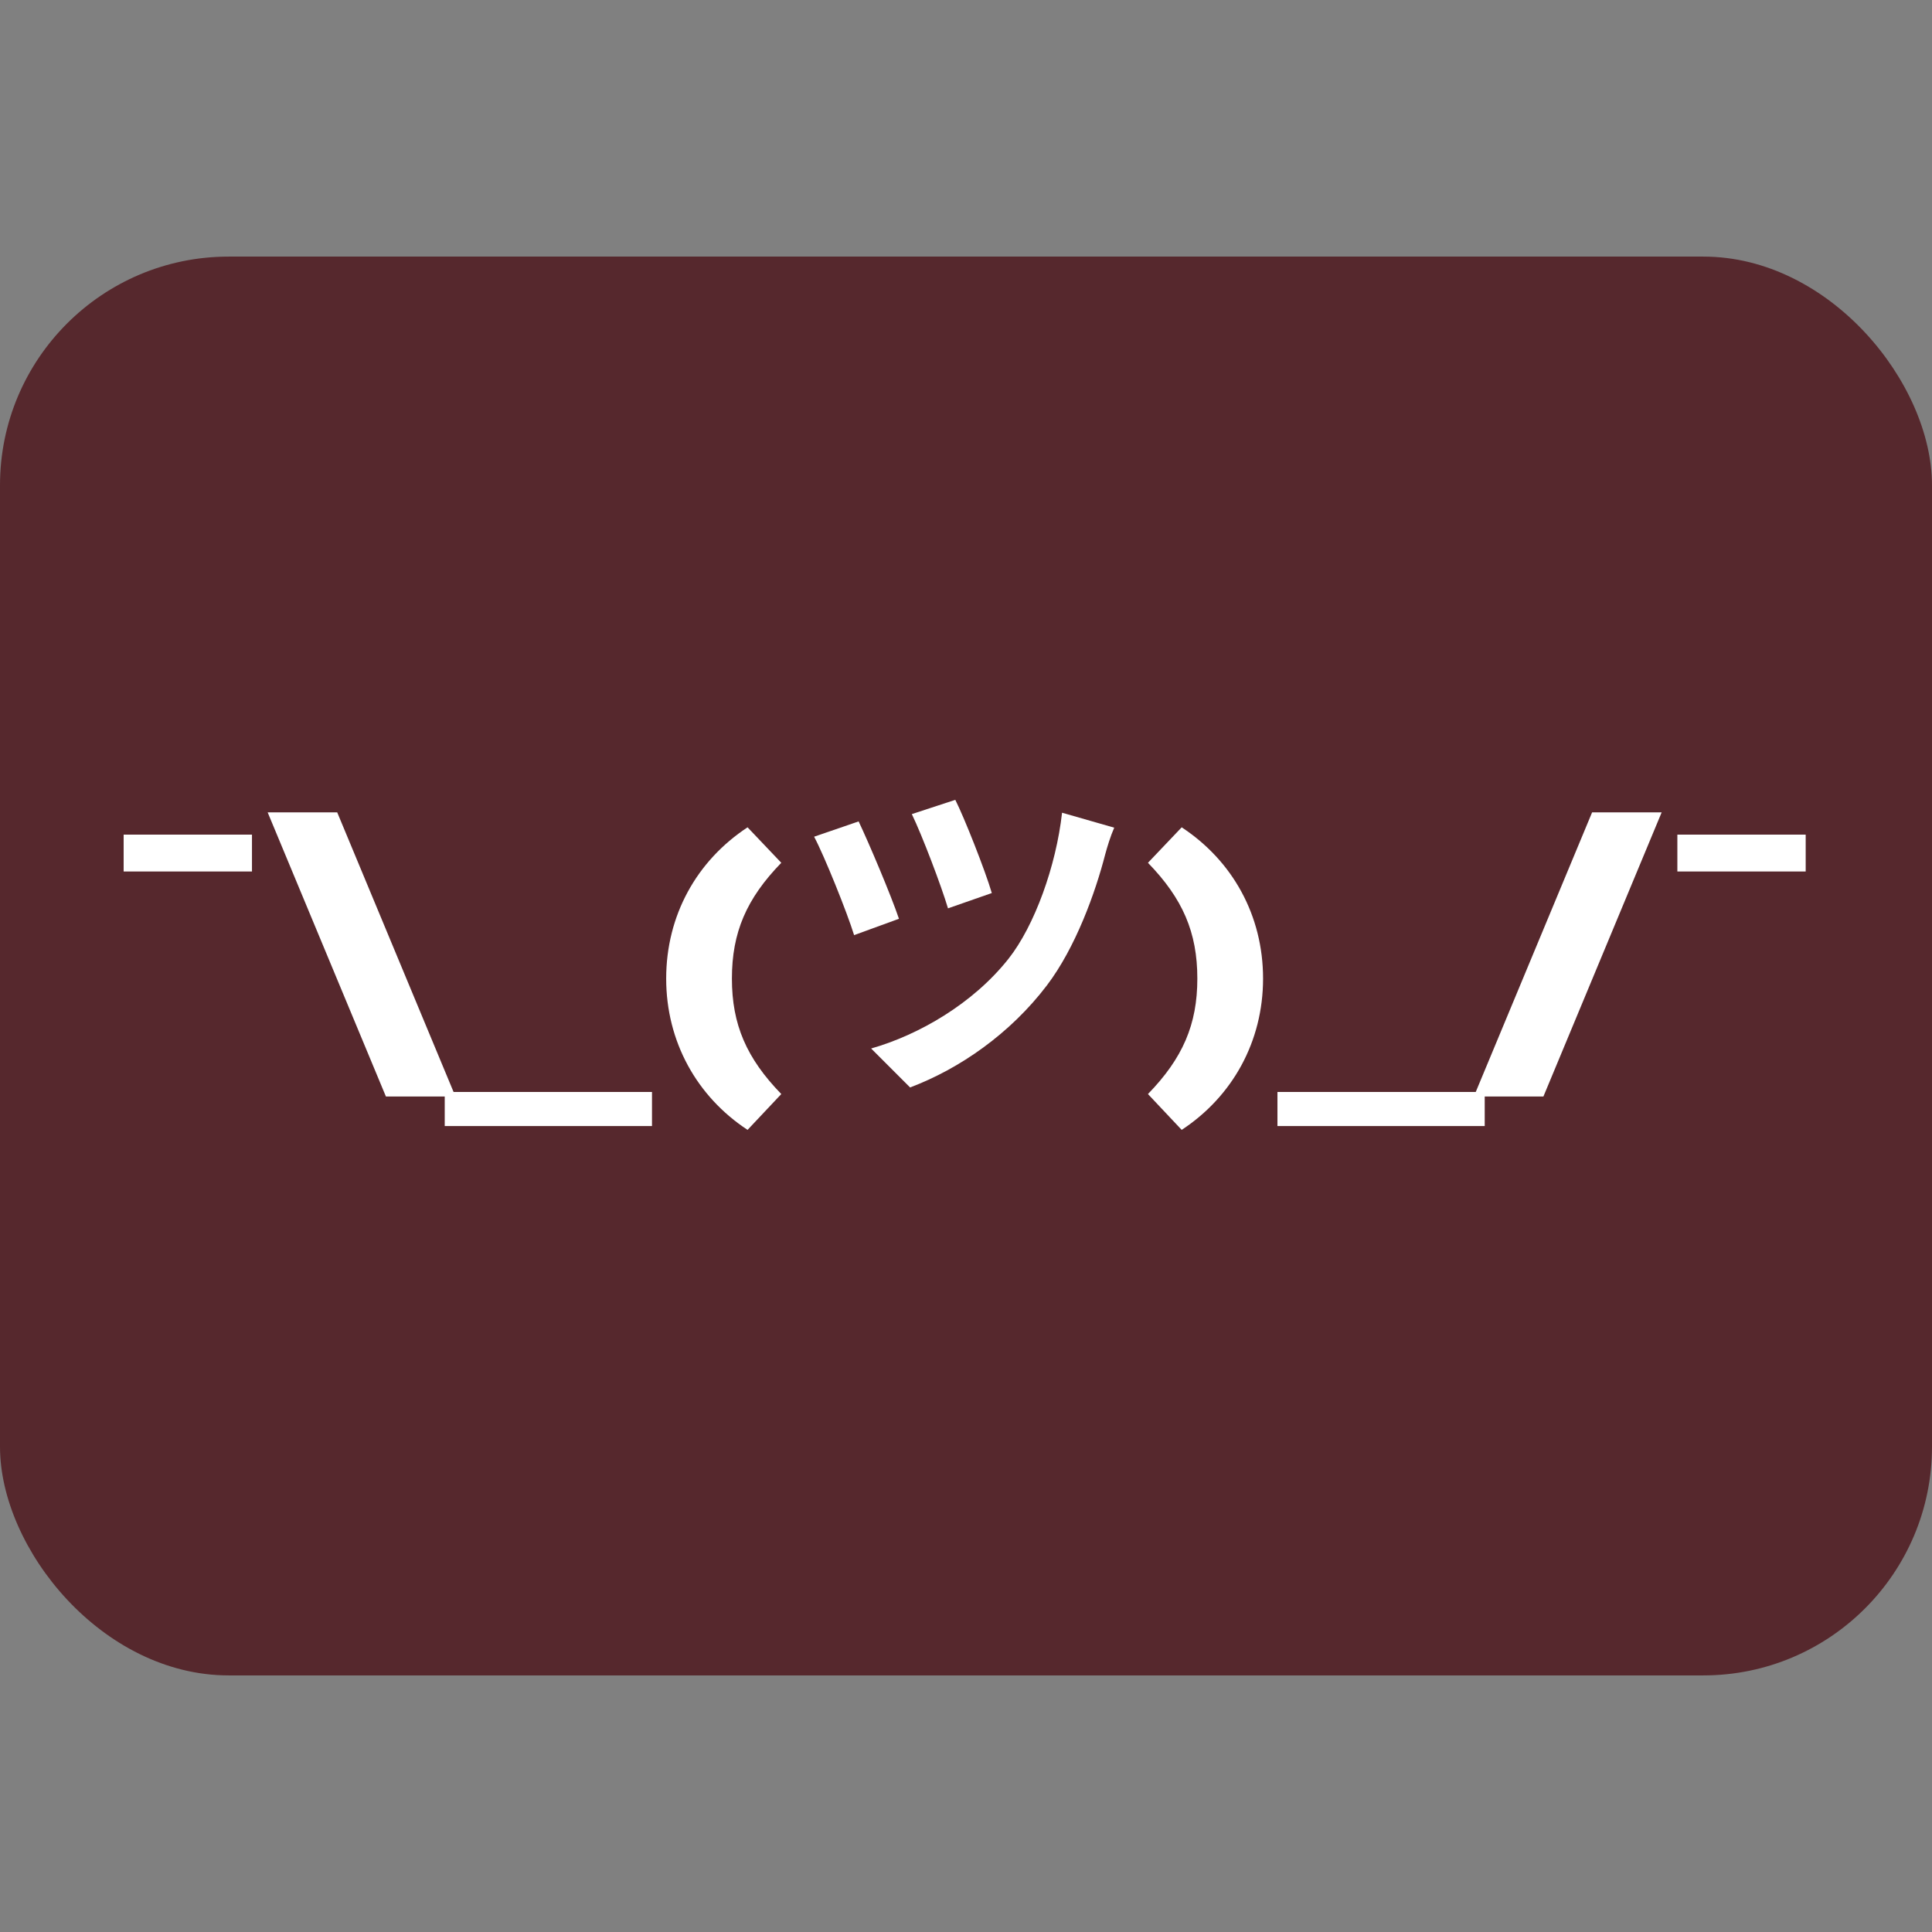 <svg width="500" height="500" viewBox="0 0 500 500" fill="none" xmlns="http://www.w3.org/2000/svg">
<rect x="0" y="0" width="500" height="500" fill="#808080" stroke="none"/>
<rect y="66.406" width="500" height="367.188" rx="59.18" fill="#56282D"/>
<path d="M32 225.54H65.21V216H32V225.54Z" fill="white"/>
<path d="M99.871 283.77H117.871L87.27 210.24H69.27L99.871 283.77Z" fill="white"/>
<path d="M115.095 291.42H168.735V282.6H115.095V291.42Z" fill="white"/>
<path d="M193.467 292.41L202.197 283.14C193.197 273.87 189.417 265.14 189.417 253.26C189.417 241.29 193.197 232.56 202.197 223.29L193.467 214.11C180.327 222.75 172.407 236.88 172.407 253.26C172.407 269.55 180.327 283.77 193.467 292.41Z" fill="white"/>
<path d="M247.23 207L235.98 210.69C238.68 216.27 243.63 229.32 245.34 235.08L256.68 231.12C254.97 225.27 249.48 211.41 247.23 207ZM288.36 214.2L274.86 210.33C273.33 224.1 267.75 239.58 261 248.13C251.82 259.74 237.78 267.84 225.45 271.35L235.53 281.43C248.4 276.57 261.45 267.48 270.9 255.06C278.37 245.25 283.5 230.94 286.02 221.13C286.56 219.15 287.37 216.45 288.36 214.2ZM222.21 212.58L210.69 216.54C213.3 221.4 219.24 236.16 221.04 242.01L232.65 237.78C230.58 231.66 224.91 218.25 222.21 212.58Z" fill="white"/>
<path d="M305.82 292.41C318.96 283.77 326.88 269.55 326.88 253.26C326.88 236.88 318.96 222.75 305.82 214.11L297.09 223.29C306.09 232.56 309.87 241.29 309.87 253.26C309.87 265.14 306.09 273.87 297.09 283.14L305.82 292.41Z" fill="white"/>
<path d="M330.603 291.42H384.243V282.6H330.603V291.42Z" fill="white"/>
<path d="M381.435 283.77H399.435L430.035 210.24H412.035L381.435 283.77Z" fill="white"/>
<path d="M434.1 225.54H467.31V216H434.1V225.54Z" fill="white"/>
</svg>
